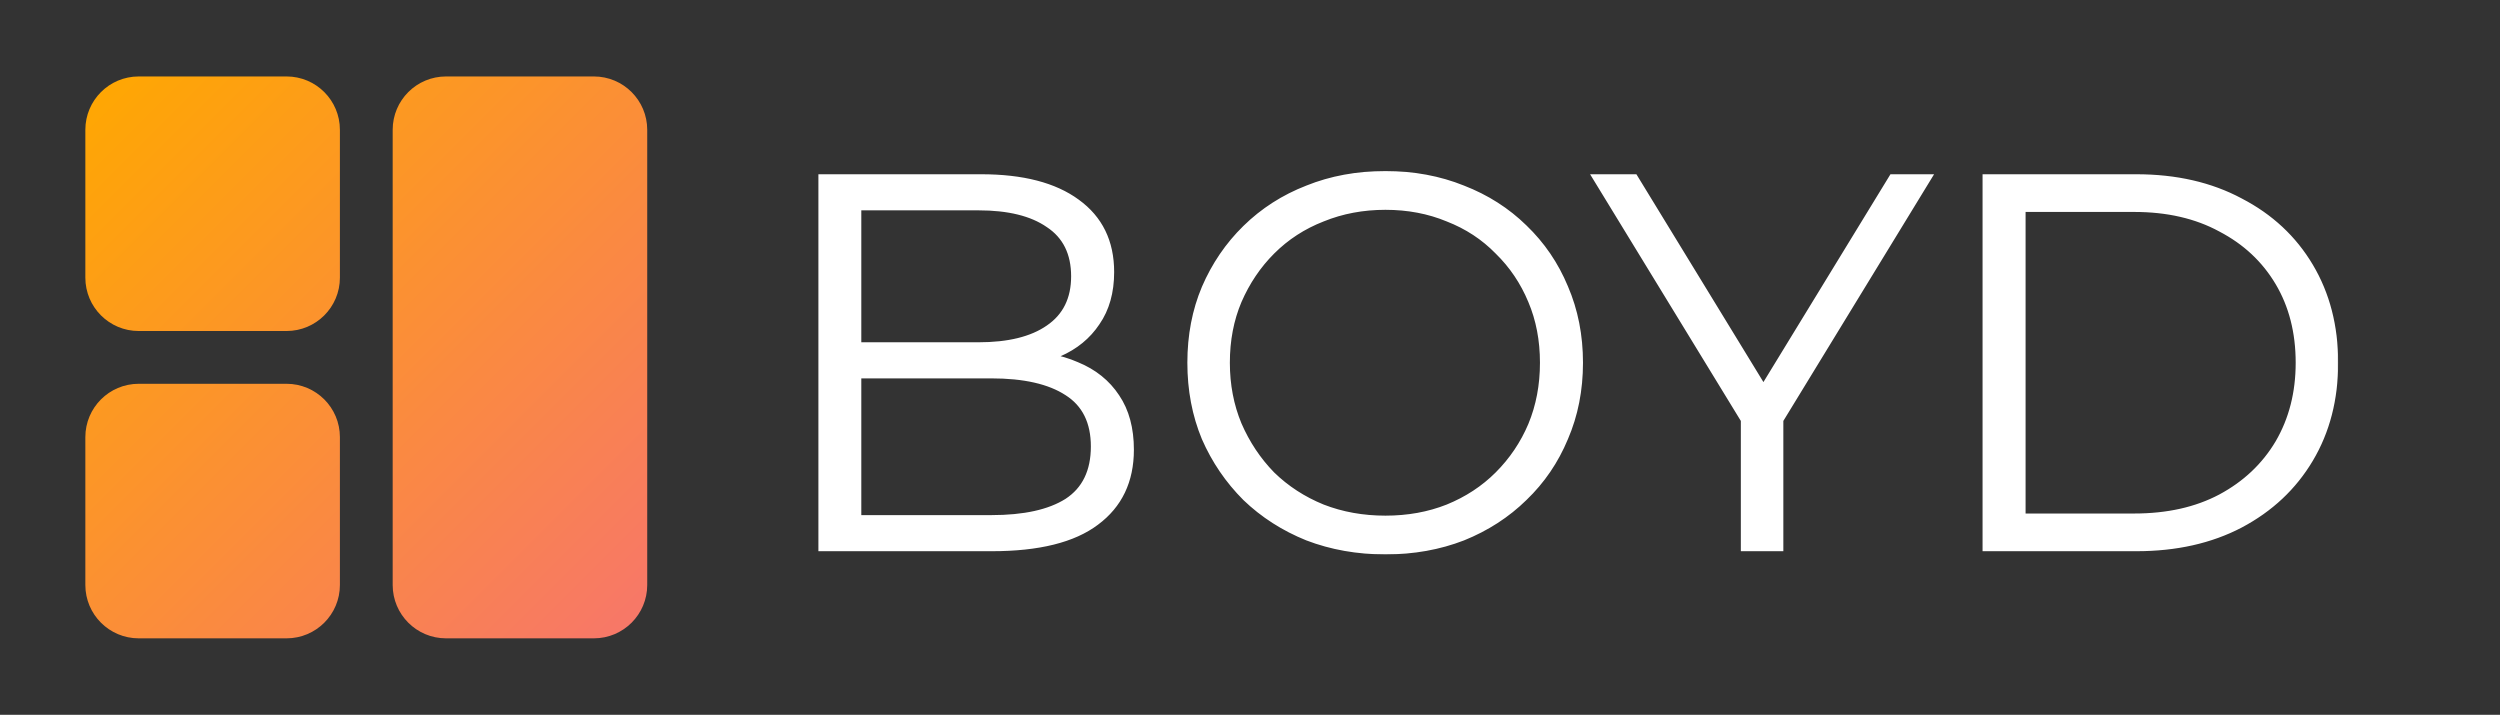 <svg width="1406" height="402" viewBox="0 0 1406 402" fill="none" xmlns="http://www.w3.org/2000/svg">
<rect x="0" y="0" width="1406" height="402" fill="#333333" stroke="none"/>
<path d="M48 73C48 56.431 61.431 43 78 43H161.16C177.729 43 191.16 56.431 191.16 73V156.16C191.16 172.729 177.729 186.16 161.16 186.16H78C61.431 186.16 48 172.729 48 156.16V73Z" fill="url(#paint0_linear_24_9)"/>
<path d="M48 245.84C48 229.271 61.431 215.84 78 215.84H161.16C177.729 215.84 191.16 229.271 191.16 245.84V329C191.16 345.569 177.729 359 161.16 359H78C61.431 359 48 345.569 48 329V245.84Z" fill="url(#paint1_linear_24_9)"/>
<path d="M220.84 73C220.84 56.431 234.271 43 250.84 43H334C350.569 43 364 56.431 364 73V329C364 345.569 350.569 359 334 359H250.84C234.271 359 220.84 345.569 220.84 329V73Z" fill="url(#paint2_linear_24_9)"/>
<mask id="path-2-outside-1_24_9" maskUnits="userSpaceOnUse" x="460" y="96" width="855" height="216" fill="black">
<rect fill="white" x="460" y="96" width="855" height="216"/>
<path d="M461.2 309V99H551.8C575.2 99 593.3 103.7 606.1 113.1C619.1 122.5 625.6 135.8 625.6 153C625.6 164.4 622.9 174 617.5 181.8C612.3 189.6 605.1 195.5 595.9 199.5C586.9 203.5 577 205.5 566.2 205.5L571.3 198.3C584.7 198.3 596.2 200.4 605.8 204.6C615.6 208.6 623.2 214.7 628.6 222.9C634 230.9 636.7 240.9 636.7 252.9C636.7 270.7 630.1 284.5 616.9 294.3C603.9 304.1 584.2 309 557.8 309H461.2ZM483.4 290.7H557.5C575.9 290.7 590 287.6 599.8 281.4C609.6 275 614.5 264.9 614.5 251.1C614.5 237.5 609.6 227.6 599.8 221.4C590 215 575.9 211.8 557.5 211.8H481V193.5H550.3C567.1 193.5 580.1 190.3 589.3 183.9C598.7 177.5 603.4 168 603.4 155.4C603.4 142.6 598.7 133.1 589.3 126.9C580.1 120.5 567.1 117.3 550.3 117.3H483.4V290.7ZM779.172 310.8C763.372 310.8 748.672 308.2 735.072 303C721.672 297.6 709.972 290.1 699.972 280.5C690.172 270.7 682.472 259.4 676.872 246.6C671.472 233.6 668.772 219.4 668.772 204C668.772 188.6 671.472 174.5 676.872 161.7C682.472 148.7 690.172 137.4 699.972 127.8C709.972 118 721.672 110.5 735.072 105.3C748.472 99.9 763.172 97.2 779.172 97.2C794.972 97.2 809.572 99.9 822.972 105.3C836.372 110.5 847.972 117.9 857.772 127.5C867.772 137.1 875.472 148.4 880.872 161.4C886.472 174.4 889.272 188.6 889.272 204C889.272 219.4 886.472 233.6 880.872 246.6C875.472 259.6 867.772 270.9 857.772 280.5C847.972 290.1 836.372 297.6 822.972 303C809.572 308.2 794.972 310.8 779.172 310.8ZM779.172 291C791.772 291 803.372 288.9 813.972 284.7C824.772 280.3 834.072 274.2 841.872 266.4C849.872 258.4 856.072 249.2 860.472 238.8C864.872 228.2 867.072 216.6 867.072 204C867.072 191.4 864.872 179.9 860.472 169.5C856.072 158.9 849.872 149.7 841.872 141.9C834.072 133.9 824.772 127.8 813.972 123.6C803.372 119.2 791.772 117 779.172 117C766.572 117 754.872 119.2 744.072 123.6C733.272 127.8 723.872 133.9 715.872 141.9C708.072 149.7 701.872 158.9 697.272 169.5C692.872 179.9 690.672 191.4 690.672 204C690.672 216.4 692.872 227.9 697.272 238.5C701.872 249.1 708.072 258.4 715.872 266.4C723.872 274.2 733.272 280.3 744.072 284.7C754.872 288.9 766.572 291 779.172 291ZM980.05 309V231L985.15 244.8L896.05 99H919.75L998.05 227.1H985.45L1063.75 99H1085.95L996.85 244.8L1001.95 231V309H980.05ZM1115.99 309V99H1201.49C1223.89 99 1243.49 103.5 1260.29 112.5C1277.29 121.3 1290.49 133.6 1299.89 149.4C1309.29 165.2 1313.99 183.4 1313.99 204C1313.99 224.6 1309.29 242.8 1299.89 258.6C1290.49 274.4 1277.29 286.8 1260.29 295.8C1243.49 304.6 1223.89 309 1201.49 309H1115.99ZM1138.19 289.8H1200.29C1218.89 289.8 1234.99 286.2 1248.59 279C1262.39 271.6 1273.09 261.5 1280.69 248.7C1288.29 235.7 1292.09 220.8 1292.09 204C1292.09 187 1288.29 172.1 1280.69 159.3C1273.09 146.5 1262.39 136.5 1248.59 129.3C1234.99 121.9 1218.89 118.2 1200.29 118.2H1138.19V289.8Z"/>
</mask>
<path d="M461.2 309V99H551.8C575.2 99 593.3 103.7 606.1 113.1C619.1 122.5 625.6 135.8 625.6 153C625.6 164.4 622.9 174 617.5 181.8C612.3 189.6 605.1 195.5 595.9 199.5C586.9 203.5 577 205.5 566.2 205.5L571.3 198.3C584.7 198.3 596.2 200.4 605.8 204.6C615.6 208.6 623.2 214.7 628.6 222.9C634 230.9 636.7 240.9 636.7 252.9C636.7 270.7 630.1 284.5 616.9 294.3C603.9 304.1 584.2 309 557.8 309H461.2ZM483.4 290.7H557.5C575.9 290.7 590 287.6 599.8 281.4C609.6 275 614.5 264.9 614.5 251.1C614.5 237.5 609.6 227.6 599.8 221.4C590 215 575.9 211.8 557.5 211.8H481V193.5H550.3C567.1 193.5 580.1 190.3 589.3 183.9C598.7 177.5 603.4 168 603.4 155.4C603.4 142.6 598.7 133.1 589.3 126.9C580.1 120.5 567.1 117.3 550.3 117.3H483.4V290.7ZM779.172 310.8C763.372 310.8 748.672 308.2 735.072 303C721.672 297.6 709.972 290.1 699.972 280.5C690.172 270.7 682.472 259.4 676.872 246.6C671.472 233.6 668.772 219.4 668.772 204C668.772 188.6 671.472 174.5 676.872 161.7C682.472 148.7 690.172 137.4 699.972 127.8C709.972 118 721.672 110.5 735.072 105.3C748.472 99.9 763.172 97.2 779.172 97.2C794.972 97.2 809.572 99.9 822.972 105.3C836.372 110.5 847.972 117.9 857.772 127.5C867.772 137.1 875.472 148.4 880.872 161.4C886.472 174.4 889.272 188.6 889.272 204C889.272 219.4 886.472 233.6 880.872 246.6C875.472 259.6 867.772 270.9 857.772 280.5C847.972 290.1 836.372 297.6 822.972 303C809.572 308.2 794.972 310.8 779.172 310.8ZM779.172 291C791.772 291 803.372 288.9 813.972 284.7C824.772 280.3 834.072 274.2 841.872 266.4C849.872 258.4 856.072 249.2 860.472 238.8C864.872 228.2 867.072 216.6 867.072 204C867.072 191.4 864.872 179.9 860.472 169.5C856.072 158.9 849.872 149.7 841.872 141.9C834.072 133.9 824.772 127.8 813.972 123.6C803.372 119.2 791.772 117 779.172 117C766.572 117 754.872 119.2 744.072 123.6C733.272 127.8 723.872 133.9 715.872 141.9C708.072 149.7 701.872 158.9 697.272 169.5C692.872 179.9 690.672 191.4 690.672 204C690.672 216.4 692.872 227.9 697.272 238.5C701.872 249.1 708.072 258.4 715.872 266.4C723.872 274.2 733.272 280.3 744.072 284.7C754.872 288.9 766.572 291 779.172 291ZM980.05 309V231L985.15 244.8L896.05 99H919.75L998.05 227.1H985.45L1063.75 99H1085.95L996.85 244.8L1001.95 231V309H980.05ZM1115.99 309V99H1201.49C1223.89 99 1243.49 103.5 1260.29 112.5C1277.29 121.3 1290.49 133.6 1299.89 149.4C1309.29 165.2 1313.99 183.4 1313.99 204C1313.99 224.6 1309.29 242.8 1299.89 258.6C1290.49 274.4 1277.29 286.8 1260.29 295.8C1243.49 304.6 1223.89 309 1201.49 309H1115.99ZM1138.19 289.8H1200.29C1218.89 289.8 1234.99 286.2 1248.59 279C1262.39 271.6 1273.09 261.5 1280.69 248.7C1288.29 235.7 1292.09 220.8 1292.09 204C1292.09 187 1288.29 172.1 1280.69 159.3C1273.09 146.5 1262.39 136.5 1248.59 129.3C1234.99 121.9 1218.89 118.2 1200.29 118.2H1138.19V289.8Z" fill="white"/>
<path d="M461.2 309H460.2V310H461.2V309ZM461.2 99V98H460.2V99H461.2ZM606.1 113.1L605.508 113.906L605.514 113.91L606.1 113.1ZM617.5 181.8L616.678 181.231L616.673 181.238L616.668 181.245L617.5 181.8ZM595.9 199.5L595.501 198.583L595.494 198.586L595.9 199.5ZM566.2 205.5L565.384 204.922L564.266 206.5H566.2V205.5ZM571.3 198.3V197.3H570.783L570.484 197.722L571.3 198.3ZM605.8 204.6L605.399 205.516L605.411 205.521L605.422 205.526L605.8 204.6ZM628.6 222.9L627.765 223.45L627.771 223.459L628.6 222.9ZM616.9 294.3L616.304 293.497L616.298 293.501L616.9 294.3ZM483.4 290.7H482.4V291.7H483.4V290.7ZM599.8 281.4L600.335 282.245L600.341 282.241L600.347 282.237L599.8 281.4ZM599.8 221.4L599.253 222.237L599.259 222.241L599.265 222.245L599.8 221.4ZM481 211.8H480V212.8H481V211.8ZM481 193.5V192.5H480V193.5H481ZM589.3 183.9L588.737 183.073L588.729 183.079L589.3 183.9ZM589.3 126.9L588.729 127.721L588.739 127.728L588.749 127.735L589.3 126.9ZM483.4 117.3V116.3H482.4V117.3H483.4ZM462.2 309V99H460.2V309H462.2ZM461.2 100H551.8V98H461.2V100ZM551.8 100C575.083 100 592.944 104.679 605.508 113.906L606.692 112.294C593.656 102.721 575.317 98 551.8 98V100ZM605.514 113.91C618.233 123.107 624.6 136.094 624.6 153H626.6C626.6 135.506 619.967 121.893 606.686 112.29L605.514 113.91ZM624.6 153C624.6 164.238 621.94 173.629 616.678 181.231L618.322 182.369C623.86 174.371 626.6 164.562 626.6 153H624.6ZM616.668 181.245C611.582 188.874 604.538 194.654 595.501 198.583L596.299 200.417C605.662 196.346 613.018 190.326 618.332 182.355L616.668 181.245ZM595.494 198.586C586.634 202.524 576.874 204.5 566.2 204.5V206.5C577.126 206.5 587.166 204.476 596.306 200.414L595.494 198.586ZM567.016 206.078L572.116 198.878L570.484 197.722L565.384 204.922L567.016 206.078ZM571.3 199.3C584.599 199.3 595.956 201.385 605.399 205.516L606.201 203.684C596.444 199.415 584.801 197.3 571.3 197.3V199.3ZM605.422 205.526C615.051 209.456 622.485 215.432 627.765 223.45L629.435 222.35C623.915 213.968 616.149 207.744 606.178 203.674L605.422 205.526ZM627.771 223.459C633.035 231.258 635.7 241.051 635.7 252.9H637.7C637.7 240.749 634.965 230.542 629.429 222.341L627.771 223.459ZM635.7 252.9C635.7 270.414 629.226 283.903 616.304 293.497L617.496 295.103C630.974 285.097 637.7 270.986 637.7 252.9H635.7ZM616.298 293.501C603.55 303.112 584.107 308 557.8 308V310C584.293 310 604.25 305.088 617.502 295.099L616.298 293.501ZM557.8 308H461.2V310H557.8V308ZM483.4 291.7H557.5V289.7H483.4V291.7ZM557.5 291.7C575.988 291.7 590.306 288.589 600.335 282.245L599.265 280.555C589.694 286.611 575.812 289.7 557.5 289.7V291.7ZM600.347 282.237C610.484 275.617 615.5 265.168 615.5 251.1H613.5C613.5 264.632 608.716 274.383 599.253 280.563L600.347 282.237ZM615.5 251.1C615.5 237.226 610.478 226.972 600.335 220.555L599.265 222.245C608.722 228.228 613.5 237.774 613.5 251.1H615.5ZM600.347 220.563C590.316 214.012 575.992 210.8 557.5 210.8V212.8C575.808 212.8 589.684 215.988 599.253 222.237L600.347 220.563ZM557.5 210.8H481V212.8H557.5V210.8ZM482 211.8V193.5H480V211.8H482ZM481 194.5H550.3V192.5H481V194.5ZM550.3 194.5C567.208 194.5 580.439 191.282 589.871 184.721L588.729 183.079C579.761 189.318 566.992 192.5 550.3 192.5V194.5ZM589.863 184.727C599.569 178.118 604.4 168.289 604.4 155.4H602.4C602.4 167.711 597.831 176.882 588.737 183.073L589.863 184.727ZM604.4 155.4C604.4 142.318 599.573 132.478 589.851 126.065L588.749 127.735C597.827 133.722 602.4 142.882 602.4 155.4H604.4ZM589.871 126.079C580.439 119.518 567.208 116.3 550.3 116.3V118.3C566.992 118.3 579.761 121.482 588.729 127.721L589.871 126.079ZM550.3 116.3H483.4V118.3H550.3V116.3ZM482.4 117.3V290.7H484.4V117.3H482.4ZM735.072 303L734.698 303.928L734.706 303.931L734.715 303.934L735.072 303ZM699.972 280.5L699.265 281.207L699.272 281.214L699.279 281.221L699.972 280.5ZM676.872 246.6L675.948 246.984L675.952 246.992L675.956 247.001L676.872 246.6ZM676.872 161.7L675.953 161.304L675.951 161.311L676.872 161.7ZM699.972 127.8L700.672 128.514L700.672 128.514L699.972 127.8ZM735.072 105.3L735.434 106.232L735.446 106.228L735.072 105.3ZM822.972 105.3L822.598 106.228L822.61 106.232L822.972 105.3ZM857.772 127.5L857.072 128.214L857.079 128.221L857.772 127.5ZM880.872 161.4L879.948 161.784L879.953 161.796L880.872 161.4ZM880.872 246.6L879.953 246.204L879.948 246.216L880.872 246.6ZM857.772 280.5L857.079 279.779L857.072 279.786L857.772 280.5ZM822.972 303L823.334 303.932L823.346 303.928L822.972 303ZM813.972 284.7L814.34 285.63L814.349 285.626L813.972 284.7ZM841.872 266.4L841.165 265.693L841.165 265.693L841.872 266.4ZM860.472 238.8L861.393 239.19L861.395 239.183L860.472 238.8ZM860.472 169.5L859.548 169.883L859.551 169.89L860.472 169.5ZM841.872 141.9L841.156 142.598L841.165 142.607L841.174 142.616L841.872 141.9ZM813.972 123.6L813.589 124.524L813.599 124.528L813.609 124.532L813.972 123.6ZM744.072 123.6L744.434 124.532L744.442 124.529L744.449 124.526L744.072 123.6ZM715.872 141.9L715.165 141.193L715.165 141.193L715.872 141.9ZM697.272 169.5L696.354 169.102L696.351 169.11L697.272 169.5ZM697.272 238.5L696.348 238.883L696.351 238.891L696.355 238.898L697.272 238.5ZM715.872 266.4L715.156 267.098L715.165 267.107L715.174 267.116L715.872 266.4ZM744.072 284.7L743.695 285.626L743.702 285.629L743.709 285.632L744.072 284.7ZM779.172 309.8C763.484 309.8 748.906 307.219 735.429 302.066L734.715 303.934C748.438 309.181 763.26 311.8 779.172 311.8V309.8ZM735.446 302.072C722.159 296.718 710.568 289.286 700.664 279.779L699.279 281.221C709.375 290.914 721.185 298.482 734.698 303.928L735.446 302.072ZM700.679 279.793C690.968 270.082 683.338 258.886 677.788 246.199L675.956 247.001C681.605 259.914 689.376 271.318 699.265 281.207L700.679 279.793ZM677.795 246.216C672.45 233.349 669.772 219.281 669.772 204H667.772C667.772 219.519 670.493 233.851 675.948 246.984L677.795 246.216ZM669.772 204C669.772 188.719 672.451 174.753 677.793 162.089L675.951 161.311C670.493 174.247 667.772 188.481 667.772 204H669.772ZM677.79 162.096C683.341 149.211 690.968 138.02 700.672 128.514L699.272 127.086C689.376 136.78 681.603 148.189 675.953 161.304L677.79 162.096ZM700.672 128.514C710.572 118.812 722.157 111.385 735.434 106.232L734.71 104.368C721.187 109.615 709.371 117.188 699.272 127.086L700.672 128.514ZM735.446 106.228C748.715 100.88 763.286 98.2 779.172 98.2V96.2C763.058 96.2 748.229 98.92 734.698 104.372L735.446 106.228ZM779.172 98.2C794.856 98.2 809.328 100.88 822.598 106.228L823.346 104.372C809.816 98.92 795.088 96.2 779.172 96.2V98.2ZM822.61 106.232C835.89 111.386 847.373 118.714 857.072 128.214L858.472 126.786C848.57 117.086 836.854 109.614 823.334 104.368L822.61 106.232ZM857.079 128.221C866.978 137.724 874.6 148.909 879.948 161.784L881.795 161.016C876.343 147.891 868.565 136.476 858.464 126.779L857.079 128.221ZM879.953 161.796C885.495 174.66 888.272 188.724 888.272 204H890.272C890.272 188.476 887.449 174.14 881.79 161.004L879.953 161.796ZM888.272 204C888.272 219.276 885.495 233.34 879.953 246.204L881.79 246.996C887.449 233.86 890.272 219.524 890.272 204H888.272ZM879.948 246.216C874.6 259.091 866.978 270.276 857.079 279.779L858.464 281.221C868.565 271.524 876.343 260.109 881.795 246.984L879.948 246.216ZM857.072 279.786C847.371 289.289 835.883 296.719 822.598 302.072L823.346 303.928C836.861 298.481 848.573 290.911 858.472 281.214L857.072 279.786ZM822.61 302.068C809.336 307.219 794.86 309.8 779.172 309.8V311.8C795.083 311.8 809.807 309.181 823.334 303.932L822.61 302.068ZM779.172 292C791.885 292 803.611 289.881 814.34 285.63L813.604 283.77C803.132 287.919 791.659 290 779.172 290V292ZM814.349 285.626C825.265 281.179 834.679 275.007 842.579 267.107L841.165 265.693C833.464 273.393 824.278 279.421 813.595 283.774L814.349 285.626ZM842.579 267.107C850.67 259.016 856.943 249.708 861.393 239.19L859.551 238.41C855.201 248.692 849.074 257.784 841.165 265.693L842.579 267.107ZM861.395 239.183C865.851 228.45 868.072 216.719 868.072 204H866.072C866.072 216.481 863.893 227.95 859.548 238.417L861.395 239.183ZM868.072 204C868.072 191.282 865.851 179.647 861.393 169.11L859.551 169.89C863.893 180.153 866.072 191.518 866.072 204H868.072ZM861.395 169.117C856.945 158.395 850.67 149.081 842.57 141.184L841.174 142.616C849.074 150.319 855.199 159.405 859.548 169.883L861.395 169.117ZM842.588 141.202C834.684 133.096 825.262 126.918 814.334 122.668L813.609 124.532C824.281 128.682 833.459 134.704 841.156 142.598L842.588 141.202ZM814.355 122.676C803.622 118.221 791.891 116 779.172 116V118C791.653 118 803.121 120.179 813.589 124.524L814.355 122.676ZM779.172 116C766.453 116 754.624 118.221 743.695 122.674L744.449 124.526C755.12 120.179 766.691 118 779.172 118V116ZM743.709 122.668C732.783 126.917 723.265 133.092 715.165 141.193L716.579 142.607C724.479 134.708 733.76 128.683 744.434 124.532L743.709 122.668ZM715.165 141.193C707.272 149.086 701.002 158.392 696.355 169.102L698.189 169.898C702.742 159.408 708.872 150.314 716.579 142.607L715.165 141.193ZM696.351 169.11C691.893 179.647 689.672 191.282 689.672 204H691.672C691.672 191.518 693.851 180.153 698.193 169.89L696.351 169.11ZM689.672 204C689.672 216.521 691.894 228.152 696.348 238.883L698.195 238.117C693.85 227.648 691.672 216.279 691.672 204H689.672ZM696.355 238.898C701.001 249.606 707.268 259.008 715.156 267.098L716.588 265.702C708.876 257.792 702.743 248.594 698.189 238.102L696.355 238.898ZM715.174 267.116C723.27 275.01 732.78 281.18 743.695 285.626L744.449 283.774C733.763 279.42 724.474 273.39 716.57 265.684L715.174 267.116ZM743.709 285.632C754.635 289.881 766.459 292 779.172 292V290C766.685 290 755.109 287.919 744.434 283.768L743.709 285.632ZM980.05 309H979.05V310H980.05V309ZM980.05 231L980.988 230.653L979.05 231H980.05ZM985.15 244.8L984.297 245.321L986.088 244.453L985.15 244.8ZM896.05 99V98H894.267L895.197 99.521L896.05 99ZM919.75 99L920.603 98.478L920.311 98H919.75V99ZM998.05 227.1V228.1H999.833L998.903 226.578L998.05 227.1ZM985.45 227.1L984.597 226.578L983.667 228.1H985.45V227.1ZM1063.75 99V98H1063.19L1062.9 98.478L1063.75 99ZM1085.95 99L1086.8 99.521L1087.73 98H1085.95V99ZM996.85 244.8L995.912 244.453L997.703 245.321L996.85 244.8ZM1001.95 231H1002.95L1001.01 230.653L1001.95 231ZM1001.95 309V310H1002.95V309H1001.95ZM981.05 309V231H979.05V309H981.05ZM979.112 231.347L984.212 245.147L986.088 244.453L980.988 230.653L979.112 231.347ZM986.003 244.279L896.903 98.478L895.197 99.521L984.297 245.321L986.003 244.279ZM896.05 100H919.75V98H896.05V100ZM918.897 99.522L997.197 227.622L998.903 226.578L920.603 98.478L918.897 99.522ZM998.05 226.1H985.45V228.1H998.05V226.1ZM986.303 227.622L1064.6 99.522L1062.9 98.478L984.597 226.578L986.303 227.622ZM1063.75 100H1085.95V98H1063.75V100ZM1085.1 98.478L995.997 244.279L997.703 245.321L1086.8 99.521L1085.1 98.478ZM997.788 245.147L1002.89 231.347L1001.01 230.653L995.912 244.453L997.788 245.147ZM1000.95 231V309H1002.95V231H1000.95ZM1001.95 308H980.05V310H1001.95V308ZM1115.99 309H1114.99V310H1115.99V309ZM1115.99 99V98H1114.99V99H1115.99ZM1260.29 112.5L1259.81 113.381L1259.82 113.385L1259.83 113.388L1260.29 112.5ZM1299.89 149.4L1300.74 148.889L1300.74 148.889L1299.89 149.4ZM1299.89 258.6L1300.74 259.111L1300.74 259.111L1299.89 258.6ZM1260.29 295.8L1260.75 296.686L1260.75 296.684L1260.29 295.8ZM1138.19 289.8H1137.19V290.8H1138.19V289.8ZM1248.59 279L1249.05 279.884L1249.06 279.881L1248.59 279ZM1280.69 248.7L1281.55 249.211L1281.55 249.205L1280.69 248.7ZM1280.69 159.3L1281.55 158.789L1281.55 158.789L1280.69 159.3ZM1248.59 129.3L1248.11 130.178L1248.11 130.183L1248.12 130.187L1248.59 129.3ZM1138.19 118.2V117.2H1137.19V118.2H1138.19ZM1116.99 309V99H1114.99V309H1116.99ZM1115.99 100H1201.49V98H1115.99V100ZM1201.49 100C1223.75 100 1243.18 104.472 1259.81 113.381L1260.76 111.619C1243.79 102.528 1224.02 98 1201.49 98V100ZM1259.83 113.388C1276.67 122.106 1289.73 134.279 1299.03 149.911L1300.74 148.889C1291.25 132.921 1277.9 120.494 1260.74 111.612L1259.83 113.388ZM1299.03 149.911C1308.32 165.539 1312.99 183.558 1312.99 204H1314.99C1314.99 183.242 1310.25 164.861 1300.74 148.889L1299.03 149.911ZM1312.99 204C1312.99 224.442 1308.32 242.461 1299.03 258.089L1300.74 259.111C1310.25 243.139 1314.99 224.758 1314.99 204H1312.99ZM1299.03 258.089C1289.72 273.723 1276.66 285.998 1259.82 294.916L1260.75 296.684C1277.91 287.602 1291.25 275.077 1300.74 259.111L1299.03 258.089ZM1259.82 294.914C1243.19 303.627 1223.75 308 1201.49 308V310C1224.02 310 1243.78 305.573 1260.75 296.686L1259.82 294.914ZM1201.49 308H1115.99V310H1201.49V308ZM1138.19 290.8H1200.29V288.8H1138.19V290.8ZM1200.29 290.8C1219.01 290.8 1235.28 287.174 1249.05 279.884L1248.12 278.116C1234.69 285.226 1218.76 288.8 1200.29 288.8V290.8ZM1249.06 279.881C1263.01 272.4 1273.85 262.175 1281.55 249.211L1279.83 248.189C1272.32 260.825 1261.76 270.8 1248.11 278.119L1249.06 279.881ZM1281.55 249.205C1289.25 236.034 1293.09 220.956 1293.09 204H1291.09C1291.09 220.644 1287.32 235.366 1279.82 248.195L1281.55 249.205ZM1293.09 204C1293.09 186.846 1289.25 171.765 1281.55 158.789L1279.83 159.811C1287.32 172.435 1291.09 187.154 1291.09 204H1293.09ZM1281.55 158.789C1273.85 145.822 1263 135.695 1249.05 128.413L1248.12 130.187C1261.77 137.305 1272.32 147.178 1279.83 159.811L1281.55 158.789ZM1249.06 128.422C1235.29 120.927 1219.02 117.2 1200.29 117.2V119.2C1218.75 119.2 1234.68 122.873 1248.11 130.178L1249.06 128.422ZM1200.29 117.2H1138.19V119.2H1200.29V117.2ZM1137.19 118.2V289.8H1139.19V118.2H1137.19Z" fill="white" mask="url(#path-2-outside-1_24_9)"/>
<defs>
<linearGradient id="paint0_linear_24_9" x1="48" y1="43" x2="364" y2="359" gradientUnits="userSpaceOnUse">
<stop stop-color="#FFA800"/>
<stop offset="1" stop-color="#F7766B"/>
</linearGradient>
<linearGradient id="paint1_linear_24_9" x1="48" y1="43" x2="364" y2="359" gradientUnits="userSpaceOnUse">
<stop stop-color="#FFA800"/>
<stop offset="1" stop-color="#F7766B"/>
</linearGradient>
<linearGradient id="paint2_linear_24_9" x1="48" y1="43" x2="364" y2="359" gradientUnits="userSpaceOnUse">
<stop stop-color="#FFA800"/>
<stop offset="1" stop-color="#F7766B"/>
</linearGradient>
</defs>
</svg>
